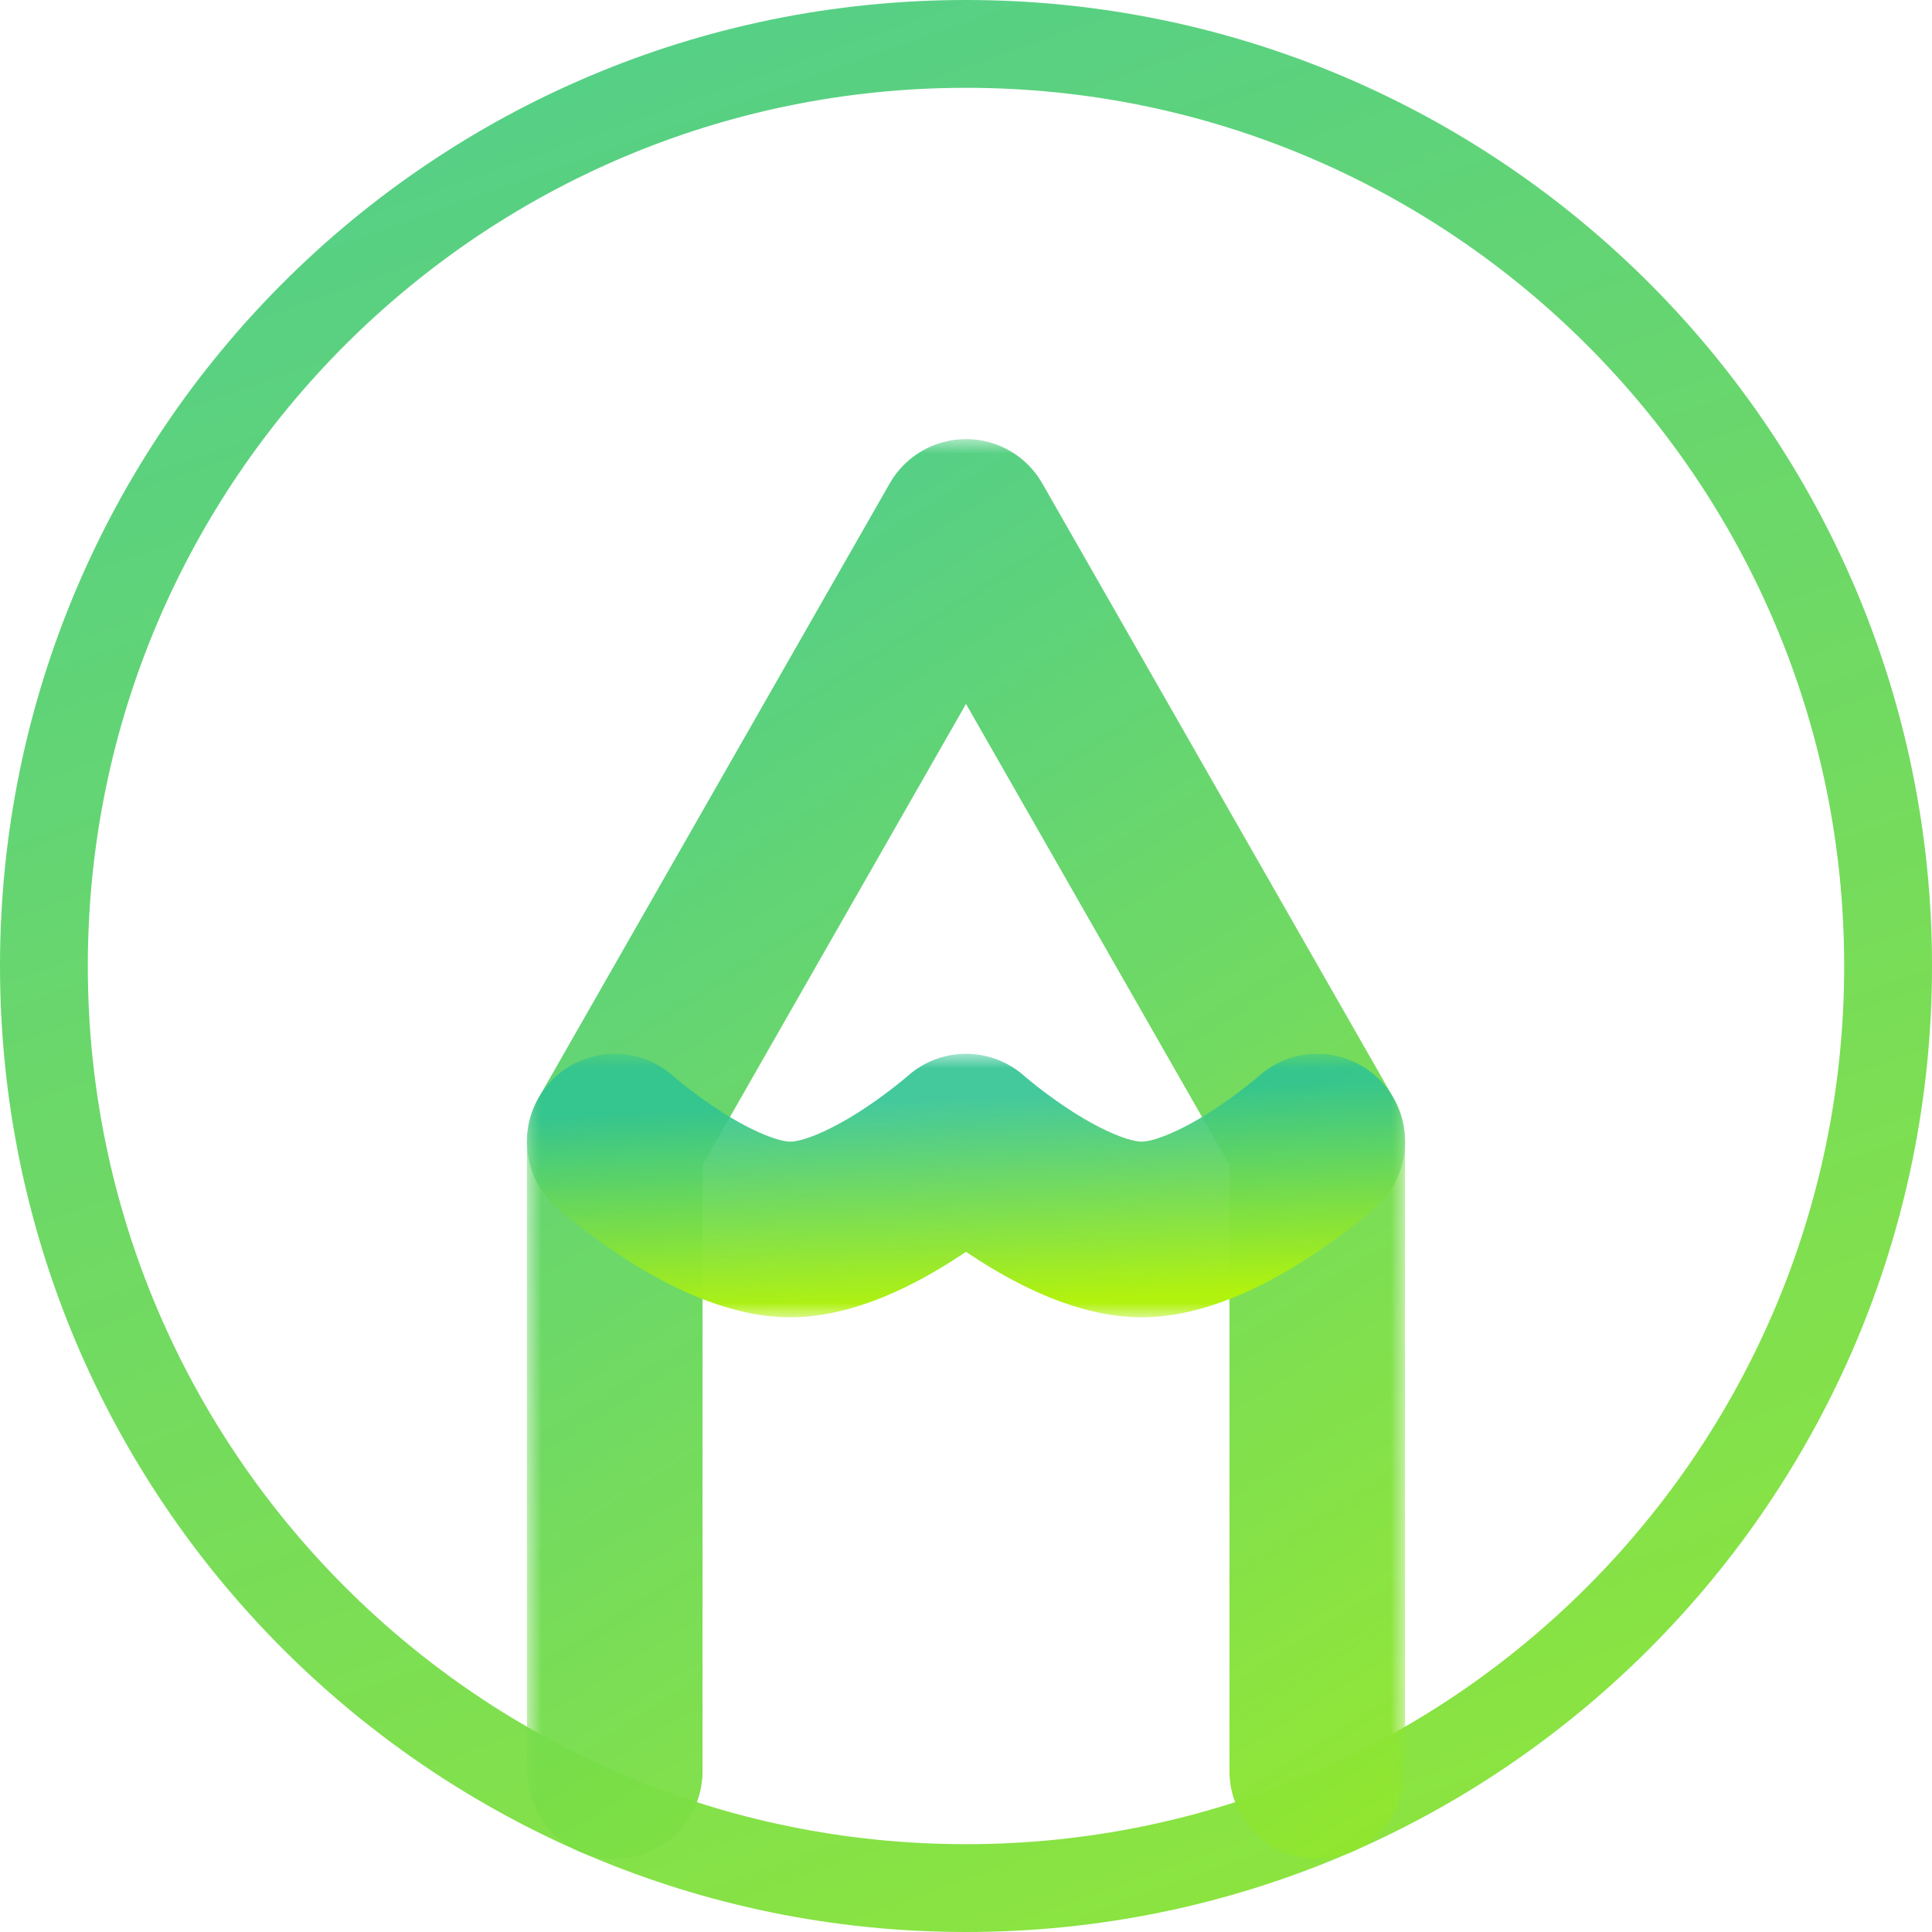 <svg width="66" height="66" viewBox="0 0 66 66" fill="none" xmlns="http://www.w3.org/2000/svg">
<path d="M33 1.5C15.603 1.5 1.5 15.603 1.5 33C1.5 50.397 15.603 64.5 33 64.5C50.397 64.5 64.5 50.397 64.5 33C64.5 15.603 50.397 1.5 33 1.5Z" stroke="url(#paint0_linear_24_5)" stroke-width="3" stroke-linecap="round" stroke-linejoin="round"/>
<mask id="path-2-outside-1_24_5" maskUnits="userSpaceOnUse" x="18" y="15" width="30" height="49" fill="black">
<rect fill="white" x="18" y="15" width="30" height="49"/>
<path d="M21 60.504V39L33 18L45 39V60.504"/>
</mask>
<path d="M18 60.504C18 62.161 19.343 63.504 21 63.504C22.657 63.504 24 62.161 24 60.504H18ZM21 39L18.395 37.512C18.136 37.965 18 38.478 18 39H21ZM33 18L35.605 16.512C35.071 15.577 34.077 15 33 15C31.923 15 30.929 15.577 30.395 16.512L33 18ZM45 39H48C48 38.478 47.864 37.965 47.605 37.512L45 39ZM42 60.504C42 62.161 43.343 63.504 45 63.504C46.657 63.504 48 62.161 48 60.504H42ZM24 60.504V39H18V60.504H24ZM23.605 40.488L35.605 19.488L30.395 16.512L18.395 37.512L23.605 40.488ZM30.395 19.488L42.395 40.488L47.605 37.512L35.605 16.512L30.395 19.488ZM42 39V60.504H48V39H42Z" fill="url(#paint1_linear_24_5)" mask="url(#path-2-outside-1_24_5)"/>
<mask id="path-4-outside-2_24_5" maskUnits="userSpaceOnUse" x="18" y="36" width="30" height="9" fill="black">
<rect fill="white" x="18" y="36" width="30" height="9"/>
<path d="M21 39C21 39 24.381 42 27 42C29.619 42 33 39 33 39C33 39 36.381 42 39 42C41.619 42 45 39 45 39"/>
</mask>
<path d="M22.991 36.756C21.752 35.656 19.856 35.77 18.756 37.009C17.656 38.248 17.77 40.144 19.009 41.244L22.991 36.756ZM33 39L34.991 36.756C33.855 35.748 32.145 35.748 31.009 36.756L33 39ZM46.991 41.244C48.23 40.144 48.344 38.248 47.244 37.009C46.144 35.77 44.248 35.656 43.009 36.756L46.991 41.244ZM21 39C19.009 41.244 19.009 41.244 19.01 41.245C19.01 41.245 19.01 41.245 19.011 41.246C19.011 41.246 19.012 41.247 19.013 41.248C19.014 41.249 19.016 41.251 19.018 41.252C19.022 41.256 19.027 41.26 19.032 41.265C19.044 41.275 19.058 41.287 19.076 41.303C19.111 41.333 19.16 41.375 19.22 41.425C19.34 41.526 19.508 41.664 19.715 41.828C20.128 42.152 20.713 42.587 21.401 43.027C22.623 43.809 24.759 45 27 45V39C26.622 39 25.758 38.691 24.634 37.973C24.15 37.663 23.726 37.348 23.423 37.11C23.273 36.992 23.156 36.896 23.081 36.833C23.044 36.801 23.017 36.778 23.001 36.765C22.994 36.758 22.989 36.754 22.987 36.752C22.986 36.752 22.986 36.752 22.987 36.752C22.987 36.752 22.988 36.753 22.988 36.754C22.989 36.754 22.989 36.754 22.99 36.755C22.99 36.755 22.99 36.755 22.99 36.755C22.991 36.756 22.991 36.756 21 39ZM27 45C29.241 45 31.377 43.809 32.599 43.027C33.287 42.587 33.872 42.152 34.285 41.828C34.492 41.664 34.66 41.526 34.78 41.425C34.84 41.375 34.889 41.333 34.924 41.303C34.942 41.287 34.956 41.275 34.968 41.265C34.973 41.26 34.978 41.256 34.982 41.252C34.984 41.251 34.986 41.249 34.987 41.248C34.988 41.247 34.989 41.246 34.989 41.246C34.99 41.245 34.99 41.245 34.99 41.245C34.991 41.244 34.991 41.244 33 39C31.009 36.756 31.009 36.756 31.01 36.755C31.01 36.755 31.01 36.755 31.01 36.755C31.011 36.754 31.011 36.754 31.012 36.754C31.012 36.753 31.013 36.752 31.013 36.752C31.014 36.752 31.014 36.752 31.013 36.752C31.011 36.754 31.006 36.758 30.999 36.765C30.983 36.778 30.956 36.801 30.919 36.833C30.844 36.896 30.727 36.992 30.577 37.11C30.274 37.348 29.85 37.663 29.366 37.973C28.242 38.691 27.378 39 27 39V45ZM33 39C31.009 41.244 31.009 41.244 31.01 41.245C31.01 41.245 31.01 41.245 31.011 41.246C31.011 41.246 31.012 41.247 31.013 41.248C31.014 41.249 31.016 41.251 31.018 41.252C31.022 41.256 31.027 41.26 31.032 41.265C31.044 41.275 31.058 41.287 31.076 41.303C31.111 41.333 31.16 41.375 31.22 41.425C31.34 41.526 31.508 41.664 31.715 41.828C32.128 42.152 32.713 42.587 33.401 43.027C34.623 43.809 36.759 45 39 45V39C38.622 39 37.758 38.691 36.634 37.973C36.15 37.663 35.726 37.348 35.423 37.11C35.273 36.992 35.156 36.896 35.081 36.833C35.044 36.801 35.017 36.778 35.001 36.765C34.993 36.758 34.989 36.754 34.987 36.752C34.986 36.752 34.986 36.752 34.987 36.752C34.987 36.752 34.988 36.753 34.988 36.754C34.989 36.754 34.989 36.754 34.99 36.755C34.99 36.755 34.99 36.755 34.99 36.755C34.991 36.756 34.991 36.756 33 39ZM39 45C41.241 45 43.377 43.809 44.599 43.027C45.287 42.587 45.872 42.152 46.285 41.828C46.492 41.664 46.66 41.526 46.78 41.425C46.84 41.375 46.889 41.333 46.924 41.303C46.942 41.287 46.956 41.275 46.968 41.265C46.973 41.26 46.978 41.256 46.982 41.252C46.984 41.251 46.986 41.249 46.987 41.248C46.988 41.247 46.989 41.246 46.989 41.246C46.99 41.245 46.99 41.245 46.99 41.245C46.991 41.244 46.991 41.244 45 39C43.009 36.756 43.009 36.756 43.01 36.755C43.01 36.755 43.01 36.755 43.01 36.755C43.011 36.754 43.011 36.754 43.012 36.754C43.012 36.753 43.013 36.752 43.013 36.752C43.014 36.752 43.014 36.752 43.013 36.752C43.011 36.754 43.007 36.758 42.999 36.765C42.983 36.778 42.956 36.801 42.919 36.833C42.844 36.896 42.727 36.992 42.577 37.11C42.274 37.348 41.85 37.663 41.366 37.973C40.242 38.691 39.378 39 39 39V45Z" fill="url(#paint2_linear_24_5)" mask="url(#path-4-outside-2_24_5)"/>
<defs>
<linearGradient id="paint0_linear_24_5" x1="87.265" y1="94.347" x2="35.123" y2="-51.952" gradientUnits="userSpaceOnUse">
<stop stop-color="#B1F20E"/>
<stop offset="0.852" stop-color="#30C392" stop-opacity="0.9"/>
</linearGradient>
<linearGradient id="paint1_linear_24_5" x1="54.706" y1="82.71" x2="1.985" y2="-0.815" gradientUnits="userSpaceOnUse">
<stop stop-color="#B1F20E"/>
<stop offset="0.852" stop-color="#30C392" stop-opacity="0.9"/>
</linearGradient>
<linearGradient id="paint2_linear_24_5" x1="54.706" y1="43.567" x2="54.339" y2="35.34" gradientUnits="userSpaceOnUse">
<stop stop-color="#B1F20E"/>
<stop offset="0.852" stop-color="#30C392" stop-opacity="0.9"/>
</linearGradient>
</defs>
</svg>
